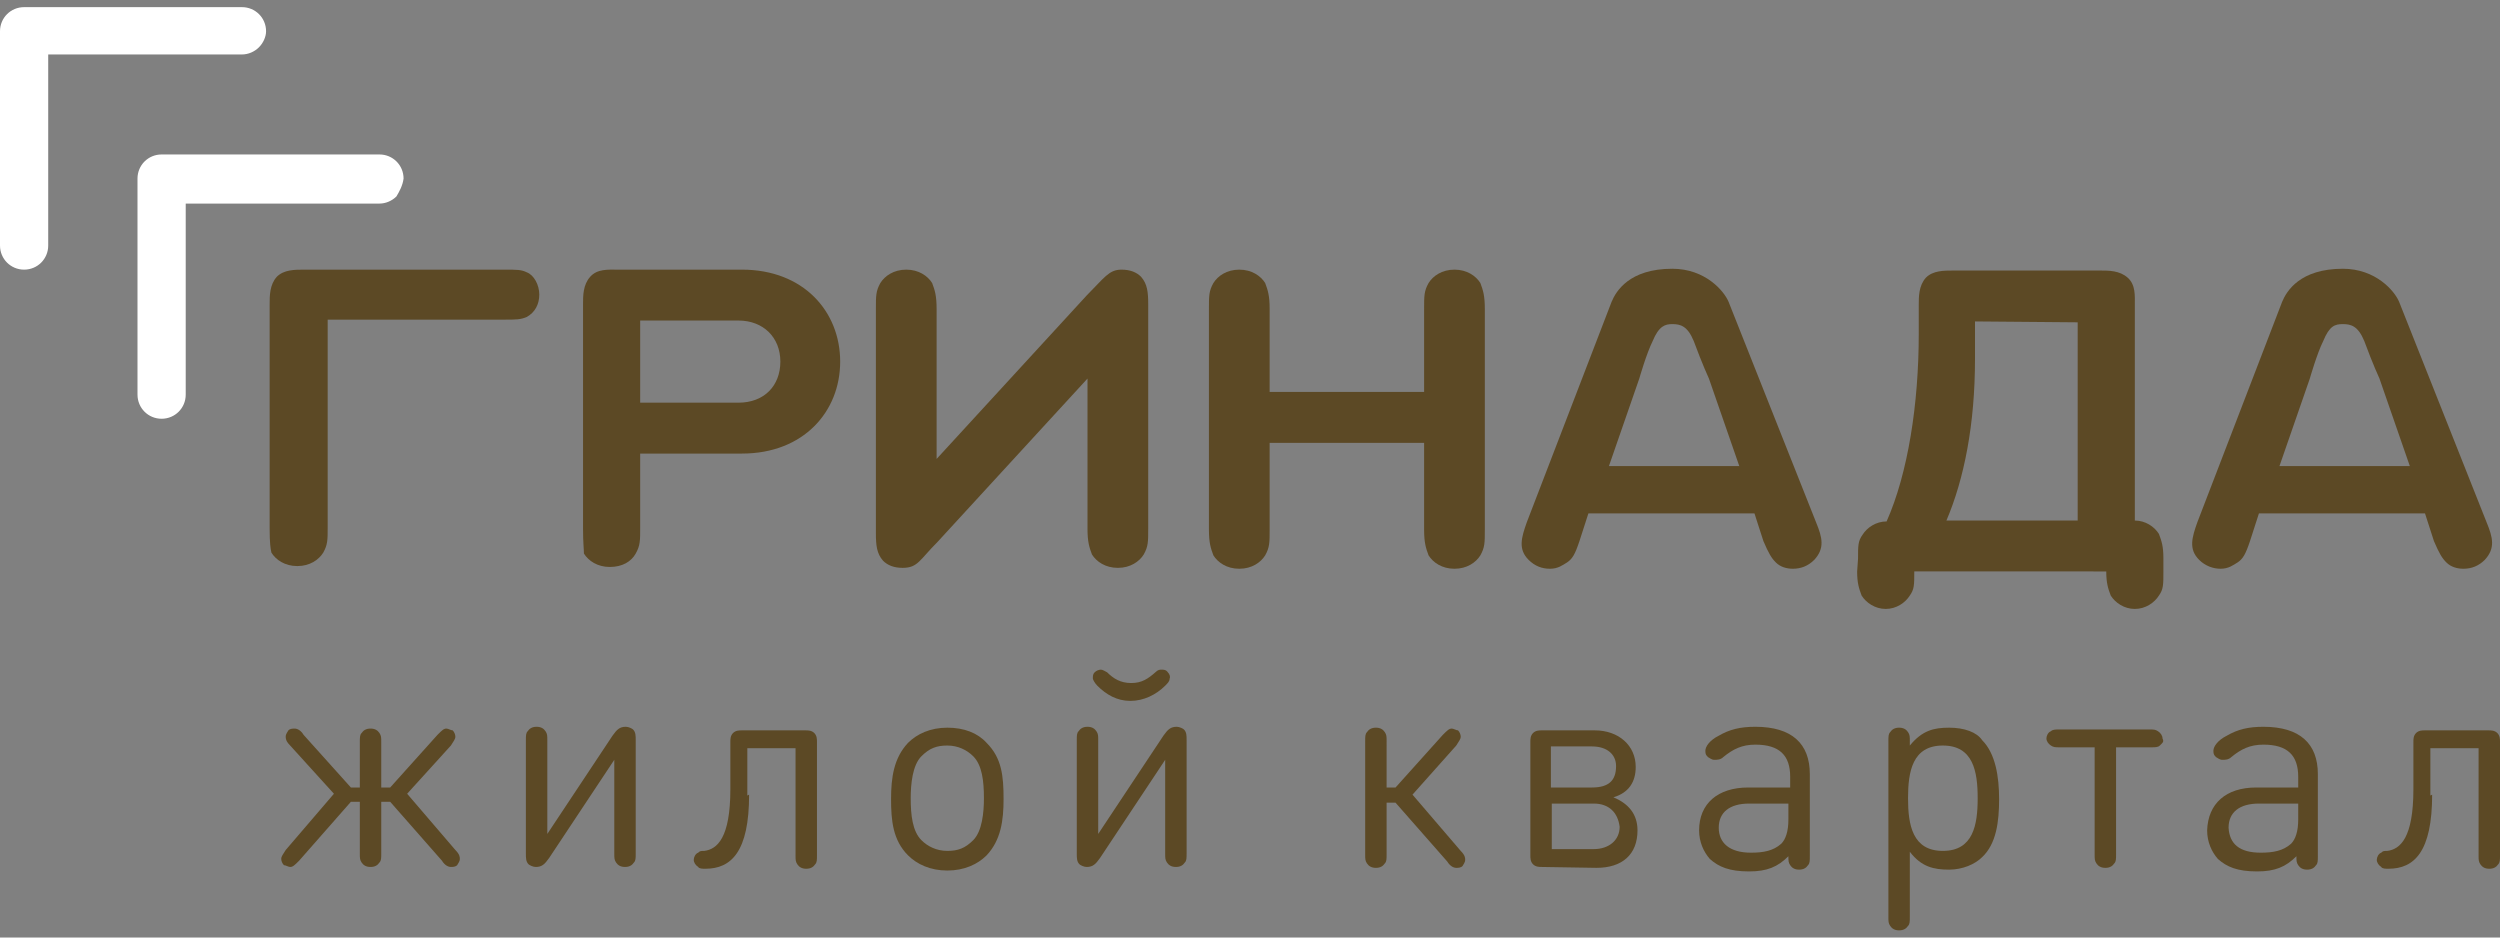 <?xml version="1.0" encoding="utf-8"?>
<!-- Generator: Adobe Illustrator 19.0.0, SVG Export Plug-In . SVG Version: 6.00 Build 0)  -->
<svg version="1.1" id="Layer_1" xmlns="http://www.w3.org/2000/svg" xmlns:xlink="http://www.w3.org/1999/xlink" x="0px" y="0px"
	 viewBox="-149 73 280 105" style="enable-background:new -149 73 280 105;" xml:space="preserve">
<rect x="-149" y="73" width="280" height="105" fill="#808080" stroke="none"/>
<style type="text/css">
	.st0{fill:#FFFFFF;}
	.st1{fill:#5C4925;}
</style>
<g>
	<g id="XMLID_1_">
		<g id="XMLID_11_">
			<path id="XMLID_12_" class="st0" d="M-104.6,95c-0.5,0.5-1.2,0.8-1.9,0.8h-21.7v21.4c0,1.5-1.2,2.7-2.7,2.7s-2.7-1.2-2.7-2.7V93
				c0-1.5,1.2-2.7,2.7-2.7h24.4c1.5,0,2.7,1.2,2.7,2.7C-103.9,93.8-104.3,94.5-104.6,95z"/>
		</g>
		<g id="XMLID_9_">
			<path id="XMLID_10_" class="st0" d="M-120,78.3c-0.5,0.5-1.2,0.8-1.9,0.8h-21.7v21.4c0,1.5-1.2,2.7-2.7,2.7s-2.7-1.2-2.7-2.7
				V76.5c0-1.5,1.2-2.7,2.7-2.7h24.4c1.5,0,2.7,1.2,2.7,2.7C-119.2,77.1-119.5,77.8-120,78.3z"/>
		</g>
		<path id="XMLID_8_" class="st1" d="M-118.8,132.2v-25.1c0-1,0-2.2,0.8-3.1c0.8-0.8,2-0.8,3.1-0.8h22.4c1.4,0,1.9,0,2.5,0.3
			c0.8,0.3,1.4,1.4,1.4,2.5s-0.5,2-1.4,2.5c-0.7,0.3-1.2,0.3-2.5,0.3h-19.8v23.2c0,1.5,0,2-0.5,2.9c-0.5,0.8-1.5,1.5-2.9,1.5
			s-2.4-0.7-2.9-1.5C-118.7,134.5-118.8,133.8-118.8,132.2z"/>
		<path id="XMLID_7_" class="st1" d="M-83.7,132.2v-25.1c0-1,0-2.2,0.8-3.1s2-0.8,3.1-0.8h13.9c6.9,0,11,4.7,11,10.3
			s-4.1,10.3-11,10.3h-11.4v8.3c0,1.5,0,2-0.5,2.9s-1.5,1.5-2.9,1.5s-2.4-0.7-2.9-1.5C-83.6,134.5-83.7,133.8-83.7,132.2z
			 M-66.3,118.1c2.9,0,4.7-1.9,4.7-4.6c0-2.7-1.9-4.6-4.7-4.6h-11v9.2L-66.3,118.1L-66.3,118.1z"/>
		<path id="XMLID_6_" class="st1" d="M-27.3,106.1c2-2,2.5-2.9,3.9-2.9c1,0,1.7,0.3,2.2,0.8c0.7,0.8,0.8,1.7,0.8,3.1v25.1
			c0,1.5,0,2-0.5,2.9c-0.5,0.8-1.5,1.5-2.9,1.5s-2.4-0.7-2.9-1.5c-0.3-0.8-0.5-1.4-0.5-2.9v-16.8L-44,133.7c-2,2-2.2,2.9-3.9,2.9
			c-1,0-1.7-0.3-2.2-0.8c-0.7-0.8-0.8-1.7-0.8-3.1v-25.1c0-1.5,0-2,0.5-2.9c0.5-0.8,1.5-1.5,2.9-1.5s2.4,0.7,2.9,1.5
			c0.3,0.8,0.5,1.4,0.5,2.9v16.8L-27.3,106.1z"/>
		<path id="XMLID_5_" class="st1" d="M-6.8,132.3c0,1.5,0,2-0.5,2.9c-0.5,0.8-1.5,1.5-2.9,1.5s-2.4-0.7-2.9-1.5
			c-0.3-0.8-0.5-1.4-0.5-2.9v-24.7c0-1.5,0-2,0.5-2.9c0.5-0.8,1.5-1.5,2.9-1.5s2.4,0.7,2.9,1.5c0.3,0.8,0.5,1.4,0.5,2.9v9.3h17.3
			v-9.3c0-1.5,0-2,0.5-2.9c0.5-0.8,1.5-1.5,2.9-1.5s2.4,0.7,2.9,1.5c0.3,0.8,0.5,1.4,0.5,2.9v24.7c0,1.5,0,2-0.5,2.9
			c-0.5,0.8-1.5,1.5-2.9,1.5s-2.4-0.7-2.9-1.5c-0.3-0.8-0.5-1.4-0.5-2.9v-9.7H-6.8V132.3z"/>
		<path id="XMLID_4_" class="st1" d="M59.1,135.6c0-1.5,0-2,0.5-2.7c0.5-0.8,1.5-1.5,2.7-1.5c2.4-5.4,3.6-13.2,3.6-21v-3.2
			c0-1,0-2.2,0.8-3.1c0.8-0.8,2-0.8,3.1-0.8h16.4c1,0,2.2,0,3.1,0.8s0.8,2,0.8,3.1v24.1c1.2,0,2.2,0.7,2.7,1.5
			c0.3,0.8,0.5,1.4,0.5,2.7v1.5c0,1.5,0,2-0.5,2.7c-0.5,0.8-1.5,1.5-2.7,1.5s-2.2-0.7-2.7-1.5c-0.3-0.8-0.5-1.4-0.5-2.7l0,0H65.4
			l0,0c0,1.5,0,2-0.5,2.7c-0.5,0.8-1.5,1.5-2.7,1.5s-2.2-0.7-2.7-1.5c-0.3-0.8-0.5-1.4-0.5-2.7L59.1,135.6L59.1,135.6L59.1,135.6z
			 M72.2,109v4.2c0,7.3-1.2,13.4-3.2,18.1h14.7v-22.2L72.2,109L72.2,109z"/>
		<path id="XMLID_3_" class="st1" d="M54.4,131.5c0.7,1.7,1,2.9-0.2,4.2c-0.7,0.7-1.5,1-2.4,1c-0.7,0-1.4-0.2-1.9-0.7
			s-0.8-1-1.4-2.4l-1-3.1H28.9l-1,3.1c-0.5,1.5-0.8,2-1.4,2.4c-0.5,0.3-1,0.7-1.9,0.7s-1.7-0.3-2.4-1c-1.2-1.2-0.8-2.5-0.2-4.2
			l9.5-24.7c0.5-1.2,2-3.7,6.8-3.7c3.7,0,5.8,2.5,6.3,3.7L54.4,131.5z M31.2,125.2h14.6l-3.4-9.8c0,0-0.7-1.5-1.7-4.2
			c-0.7-1.7-1.5-1.9-2.4-1.9c-0.8,0-1.5,0.2-2.2,1.9c-0.7,1.4-1.5,4.2-1.5,4.2L31.2,125.2z"/>
		<path id="XMLID_2_" class="st1" d="M129.5,131.5c0.7,1.7,1,2.9-0.2,4.2c-0.7,0.7-1.5,1-2.4,1c-0.7,0-1.4-0.2-1.9-0.7
			s-0.8-1-1.4-2.4l-1-3.1H104l-1,3.1c-0.5,1.5-0.8,2-1.4,2.4c-0.5,0.3-1,0.7-1.9,0.7c-0.8,0-1.7-0.3-2.4-1c-1.2-1.2-0.8-2.5-0.2-4.2
			l9.5-24.7c0.5-1.2,2-3.7,6.8-3.7c3.7,0,5.8,2.5,6.3,3.7L129.5,131.5z M106.3,125.2h14.6l-3.4-9.8c0,0-0.7-1.5-1.7-4.2
			c-0.7-1.7-1.5-1.9-2.4-1.9s-1.5,0.2-2.2,1.9c-0.7,1.4-1.5,4.2-1.5,4.2L106.3,125.2z"/>
	</g>
	<g>
		<path class="st1" d="M-108.7,156.1c0-0.5,0-0.8,0.2-1c0.2-0.3,0.5-0.5,1-0.5s0.8,0.2,1,0.5s0.2,0.5,0.2,1v5.1h1l5.3-5.9
			c0.5-0.5,0.7-0.7,1-0.7c0.2,0,0.5,0.2,0.7,0.2c0.2,0.2,0.3,0.5,0.3,0.7c0,0.3-0.2,0.5-0.5,1l-4.9,5.4l5.4,6.3
			c0.5,0.5,0.5,0.8,0.5,1c0,0.3-0.2,0.5-0.3,0.7c-0.2,0.2-0.5,0.2-0.7,0.2c-0.3,0-0.7-0.2-1-0.7l-5.8-6.6h-1v5.8c0,0.5,0,0.8-0.2,1
			c-0.2,0.3-0.5,0.5-1,0.5s-0.8-0.2-1-0.5s-0.2-0.5-0.2-1v-5.8h-1l-5.8,6.6c-0.5,0.5-0.7,0.7-1,0.7c-0.2,0-0.5-0.2-0.7-0.2
			c-0.2-0.2-0.3-0.5-0.3-0.7c0-0.3,0.2-0.5,0.5-1l5.4-6.3l-4.9-5.4c-0.5-0.5-0.5-0.8-0.5-1c0-0.3,0.2-0.5,0.3-0.7
			c0.2-0.2,0.5-0.2,0.7-0.2c0.3,0,0.7,0.2,1,0.7l5.3,5.9h1V156.1L-108.7,156.1z"/>
		<path class="st1" d="M-87.5,169.1c-0.5,0.7-0.8,1-1.5,1c-0.3,0-0.7-0.2-0.8-0.3c-0.3-0.3-0.3-0.7-0.3-1.2v-12.7c0-0.5,0-0.8,0.2-1
			c0.2-0.3,0.5-0.5,1-0.5s0.8,0.2,1,0.5s0.2,0.5,0.2,1v10.5l7.3-11c0.5-0.7,0.8-1,1.5-1c0.3,0,0.7,0.2,0.8,0.3
			c0.3,0.3,0.3,0.7,0.3,1.2v12.7c0,0.5,0,0.8-0.2,1c-0.2,0.3-0.5,0.5-1,0.5s-0.8-0.2-1-0.5s-0.2-0.5-0.2-1v-10.5L-87.5,169.1z"/>
		<path class="st1" d="M-65.1,162c0,6.4-2,8.3-4.9,8.3c-0.3,0-0.7,0-0.8-0.2c-0.3-0.2-0.5-0.5-0.5-0.8s0.2-0.7,0.5-0.8
			c0.2-0.2,0.3-0.2,0.7-0.2c1.4-0.2,2.9-1.4,2.9-6.9v-5.3c0-0.3,0-0.7,0.3-1s0.7-0.3,1-0.3h7.1c0.3,0,0.7,0,1,0.3s0.3,0.7,0.3,1
			v12.7c0,0.5,0,0.8-0.2,1c-0.2,0.3-0.5,0.5-1,0.5s-0.8-0.2-1-0.5s-0.2-0.5-0.2-1v-12h-5.4v5.3L-65.1,162L-65.1,162z"/>
		<path class="st1" d="M-38.5,156.2c1.7,1.7,1.9,3.7,1.9,6.3c0,2.4-0.3,4.6-1.9,6.3c-1,1-2.5,1.7-4.4,1.7s-3.4-0.7-4.4-1.7
			c-1.7-1.7-1.9-3.9-1.9-6.3s0.3-4.6,1.9-6.3c1-1,2.5-1.7,4.4-1.7S-39.5,155.1-38.5,156.2z M-40,167.1c1-1,1.2-3.1,1.2-4.7
			c0-1.9-0.2-3.7-1.2-4.7c-0.7-0.7-1.7-1.2-2.9-1.2c-1.2,0-2,0.3-2.9,1.2c-1,1-1.2,3.1-1.2,4.7c0,1.9,0.2,3.7,1.2,4.7
			c0.7,0.7,1.7,1.2,2.9,1.2S-40.9,168-40,167.1z"/>
		<path class="st1" d="M-25.8,169.1c-0.5,0.7-0.8,1-1.5,1c-0.3,0-0.7-0.2-0.8-0.3c-0.3-0.3-0.3-0.7-0.3-1.2v-12.7c0-0.5,0-0.8,0.2-1
			c0.2-0.3,0.5-0.5,1-0.5s0.8,0.2,1,0.5s0.2,0.5,0.2,1v10.5l7.3-11c0.5-0.7,0.8-1,1.5-1c0.3,0,0.7,0.2,0.8,0.3
			c0.3,0.3,0.3,0.7,0.3,1.2v12.7c0,0.5,0,0.8-0.2,1c-0.2,0.3-0.5,0.5-1,0.5s-0.8-0.2-1-0.5s-0.2-0.5-0.2-1v-10.5L-25.8,169.1z
			 M-26.1,149.8c-0.3-0.3-0.5-0.7-0.5-0.8c0-0.3,0-0.5,0.2-0.7s0.5-0.3,0.7-0.3s0.5,0.2,0.7,0.3c0.7,0.7,1.5,1.2,2.7,1.2
			s1.9-0.5,2.7-1.2c0.3-0.3,0.5-0.3,0.7-0.3s0.5,0,0.7,0.3c0.2,0.2,0.3,0.5,0.2,0.7c0,0.3-0.2,0.5-0.5,0.8c-1,1-2.4,1.7-3.9,1.7
			C-23.9,151.5-25.1,150.8-26.1,149.8z"/>
		<path class="st1" d="M6.3,161.2h1l5.3-5.9c0.5-0.5,0.7-0.7,1-0.7c0.2,0,0.5,0.2,0.7,0.2c0.2,0.2,0.3,0.5,0.3,0.7
			c0,0.3-0.2,0.5-0.5,1L9.2,162l5.4,6.3c0.5,0.5,0.5,0.8,0.5,1c0,0.3-0.2,0.5-0.3,0.7c-0.2,0.2-0.5,0.2-0.7,0.2
			c-0.3,0-0.7-0.2-1-0.7l-5.8-6.6h-1v5.8c0,0.5,0,0.8-0.2,1c-0.2,0.3-0.5,0.5-1,0.5s-0.8-0.2-1-0.5s-0.2-0.5-0.2-1V156
			c0-0.5,0-0.8,0.2-1c0.2-0.3,0.5-0.5,1-0.5s0.8,0.2,1,0.5s0.2,0.5,0.2,1V161.2L6.3,161.2z"/>
		<path class="st1" d="M23.7,170.1c-0.3,0-0.7,0-1-0.3s-0.3-0.7-0.3-1v-12.7c0-0.3,0-0.7,0.3-1s0.7-0.3,1-0.3h5.9
			c2.7,0,4.6,1.7,4.6,4.1c0,1.7-0.8,2.9-2.5,3.4c1.7,0.7,2.7,1.9,2.7,3.7c0,2.7-1.7,4.2-4.6,4.2L23.7,170.1L23.7,170.1z M29.3,156.6
			h-4.6v4.6h4.6c1.9,0,2.7-0.8,2.7-2.4C32,157.5,31,156.6,29.3,156.6z M29.5,163h-4.7v5.1h4.7c1.7,0,2.9-1,2.9-2.5
			C32.2,164,31.2,163,29.5,163z"/>
		<path class="st1" d="M46.8,161.2h4.7V160c0-2.4-1.2-3.6-3.9-3.6c-1.5,0-2.5,0.5-3.6,1.4c-0.3,0.3-0.7,0.3-1,0.3s-0.5-0.2-0.7-0.3
			c-0.2-0.2-0.3-0.3-0.3-0.7c0-0.5,0.5-1.2,1.5-1.7c1.2-0.7,2.4-1,4.1-1c4.1,0,6.1,1.9,6.1,5.3v9.2c0,0.5,0,0.8-0.2,1
			c-0.2,0.3-0.5,0.5-1,0.5s-0.8-0.2-1-0.5s-0.2-0.5-0.2-1l0,0c-1.2,1.2-2.4,1.7-4.4,1.7c-2.2,0-3.4-0.5-4.4-1.4
			c-0.7-0.8-1.2-1.9-1.2-3.2C41.3,163,43.4,161.2,46.8,161.2z M47.1,168.5c1.4,0,2.5-0.2,3.4-1c0.5-0.5,0.8-1.4,0.8-2.7V163h-4.4
			c-2.2,0-3.4,1-3.4,2.7S44.7,168.5,47.1,168.5z"/>
		<path class="st1" d="M73,169c-0.8,0.8-2.2,1.4-3.7,1.4c-1.7,0-3.1-0.3-4.4-2v7.3c0,0.5,0,0.8-0.2,1c-0.2,0.3-0.5,0.5-1,0.5
			s-0.8-0.2-1-0.5s-0.2-0.5-0.2-1V156c0-0.5,0-0.8,0.2-1c0.2-0.3,0.5-0.5,1-0.5s0.8,0.2,1,0.5s0.2,0.5,0.2,1v0.5
			c1.4-1.7,2.7-2,4.4-2s3.1,0.5,3.7,1.4c1.5,1.5,1.9,4.1,1.9,6.6S74.6,167.5,73,169z M68.6,168.3c3.4,0,3.9-2.9,3.9-5.9
			s-0.5-5.9-3.9-5.9s-3.9,2.9-3.9,5.9S65.2,168.3,68.6,168.3z"/>
		<path class="st1" d="M92.9,156.5c-0.2,0.2-0.5,0.2-1,0.2H88v12c0,0.5,0,0.8-0.2,1c-0.2,0.3-0.5,0.5-1,0.5s-0.8-0.2-1-0.5
			s-0.2-0.5-0.2-1v-12h-3.9c-0.5,0-0.7,0-1-0.2s-0.5-0.5-0.5-0.8s0.2-0.7,0.5-0.8c0.2-0.2,0.5-0.2,1-0.2h10c0.5,0,0.7,0,1,0.2
			s0.5,0.5,0.5,0.8C93.4,156.1,93.2,156.2,92.9,156.5z"/>
		<path class="st1" d="M103.7,161.2h4.7V160c0-2.4-1.2-3.6-3.9-3.6c-1.5,0-2.5,0.5-3.6,1.4c-0.3,0.3-0.7,0.3-1,0.3s-0.5-0.2-0.7-0.3
			c-0.2-0.2-0.3-0.3-0.3-0.7c0-0.5,0.5-1.2,1.5-1.7c1.2-0.7,2.4-1,4.1-1c4.1,0,6.1,1.9,6.1,5.3v9.2c0,0.5,0,0.8-0.2,1
			c-0.2,0.3-0.5,0.5-1,0.5s-0.8-0.2-1-0.5s-0.2-0.5-0.2-1l0,0c-1.2,1.2-2.4,1.7-4.4,1.7c-2.2,0-3.4-0.5-4.4-1.4
			c-0.7-0.8-1.2-1.9-1.2-3.2C98.3,163,100.3,161.2,103.7,161.2z M104.2,168.5c1.4,0,2.5-0.2,3.4-1c0.5-0.5,0.8-1.4,0.8-2.7V163H104
			c-2.2,0-3.4,1-3.4,2.7C100.7,167.5,101.8,168.5,104.2,168.5z"/>
		<path class="st1" d="M123.4,162c0,6.4-2,8.3-4.9,8.3c-0.3,0-0.7,0-0.8-0.2c-0.3-0.2-0.5-0.5-0.5-0.8s0.2-0.7,0.5-0.8
			c0.2-0.2,0.3-0.2,0.7-0.2c1.4-0.2,2.9-1.4,2.9-6.9v-5.3c0-0.3,0-0.7,0.3-1s0.7-0.3,1-0.3h7.1c0.3,0,0.7,0,1,0.3s0.3,0.7,0.3,1
			v12.7c0,0.5,0,0.8-0.2,1c-0.2,0.3-0.5,0.5-1,0.5s-0.8-0.2-1-0.5s-0.2-0.5-0.2-1v-12h-5.4v5.3L123.4,162L123.4,162z"/>
	</g>
</g>
</svg>

